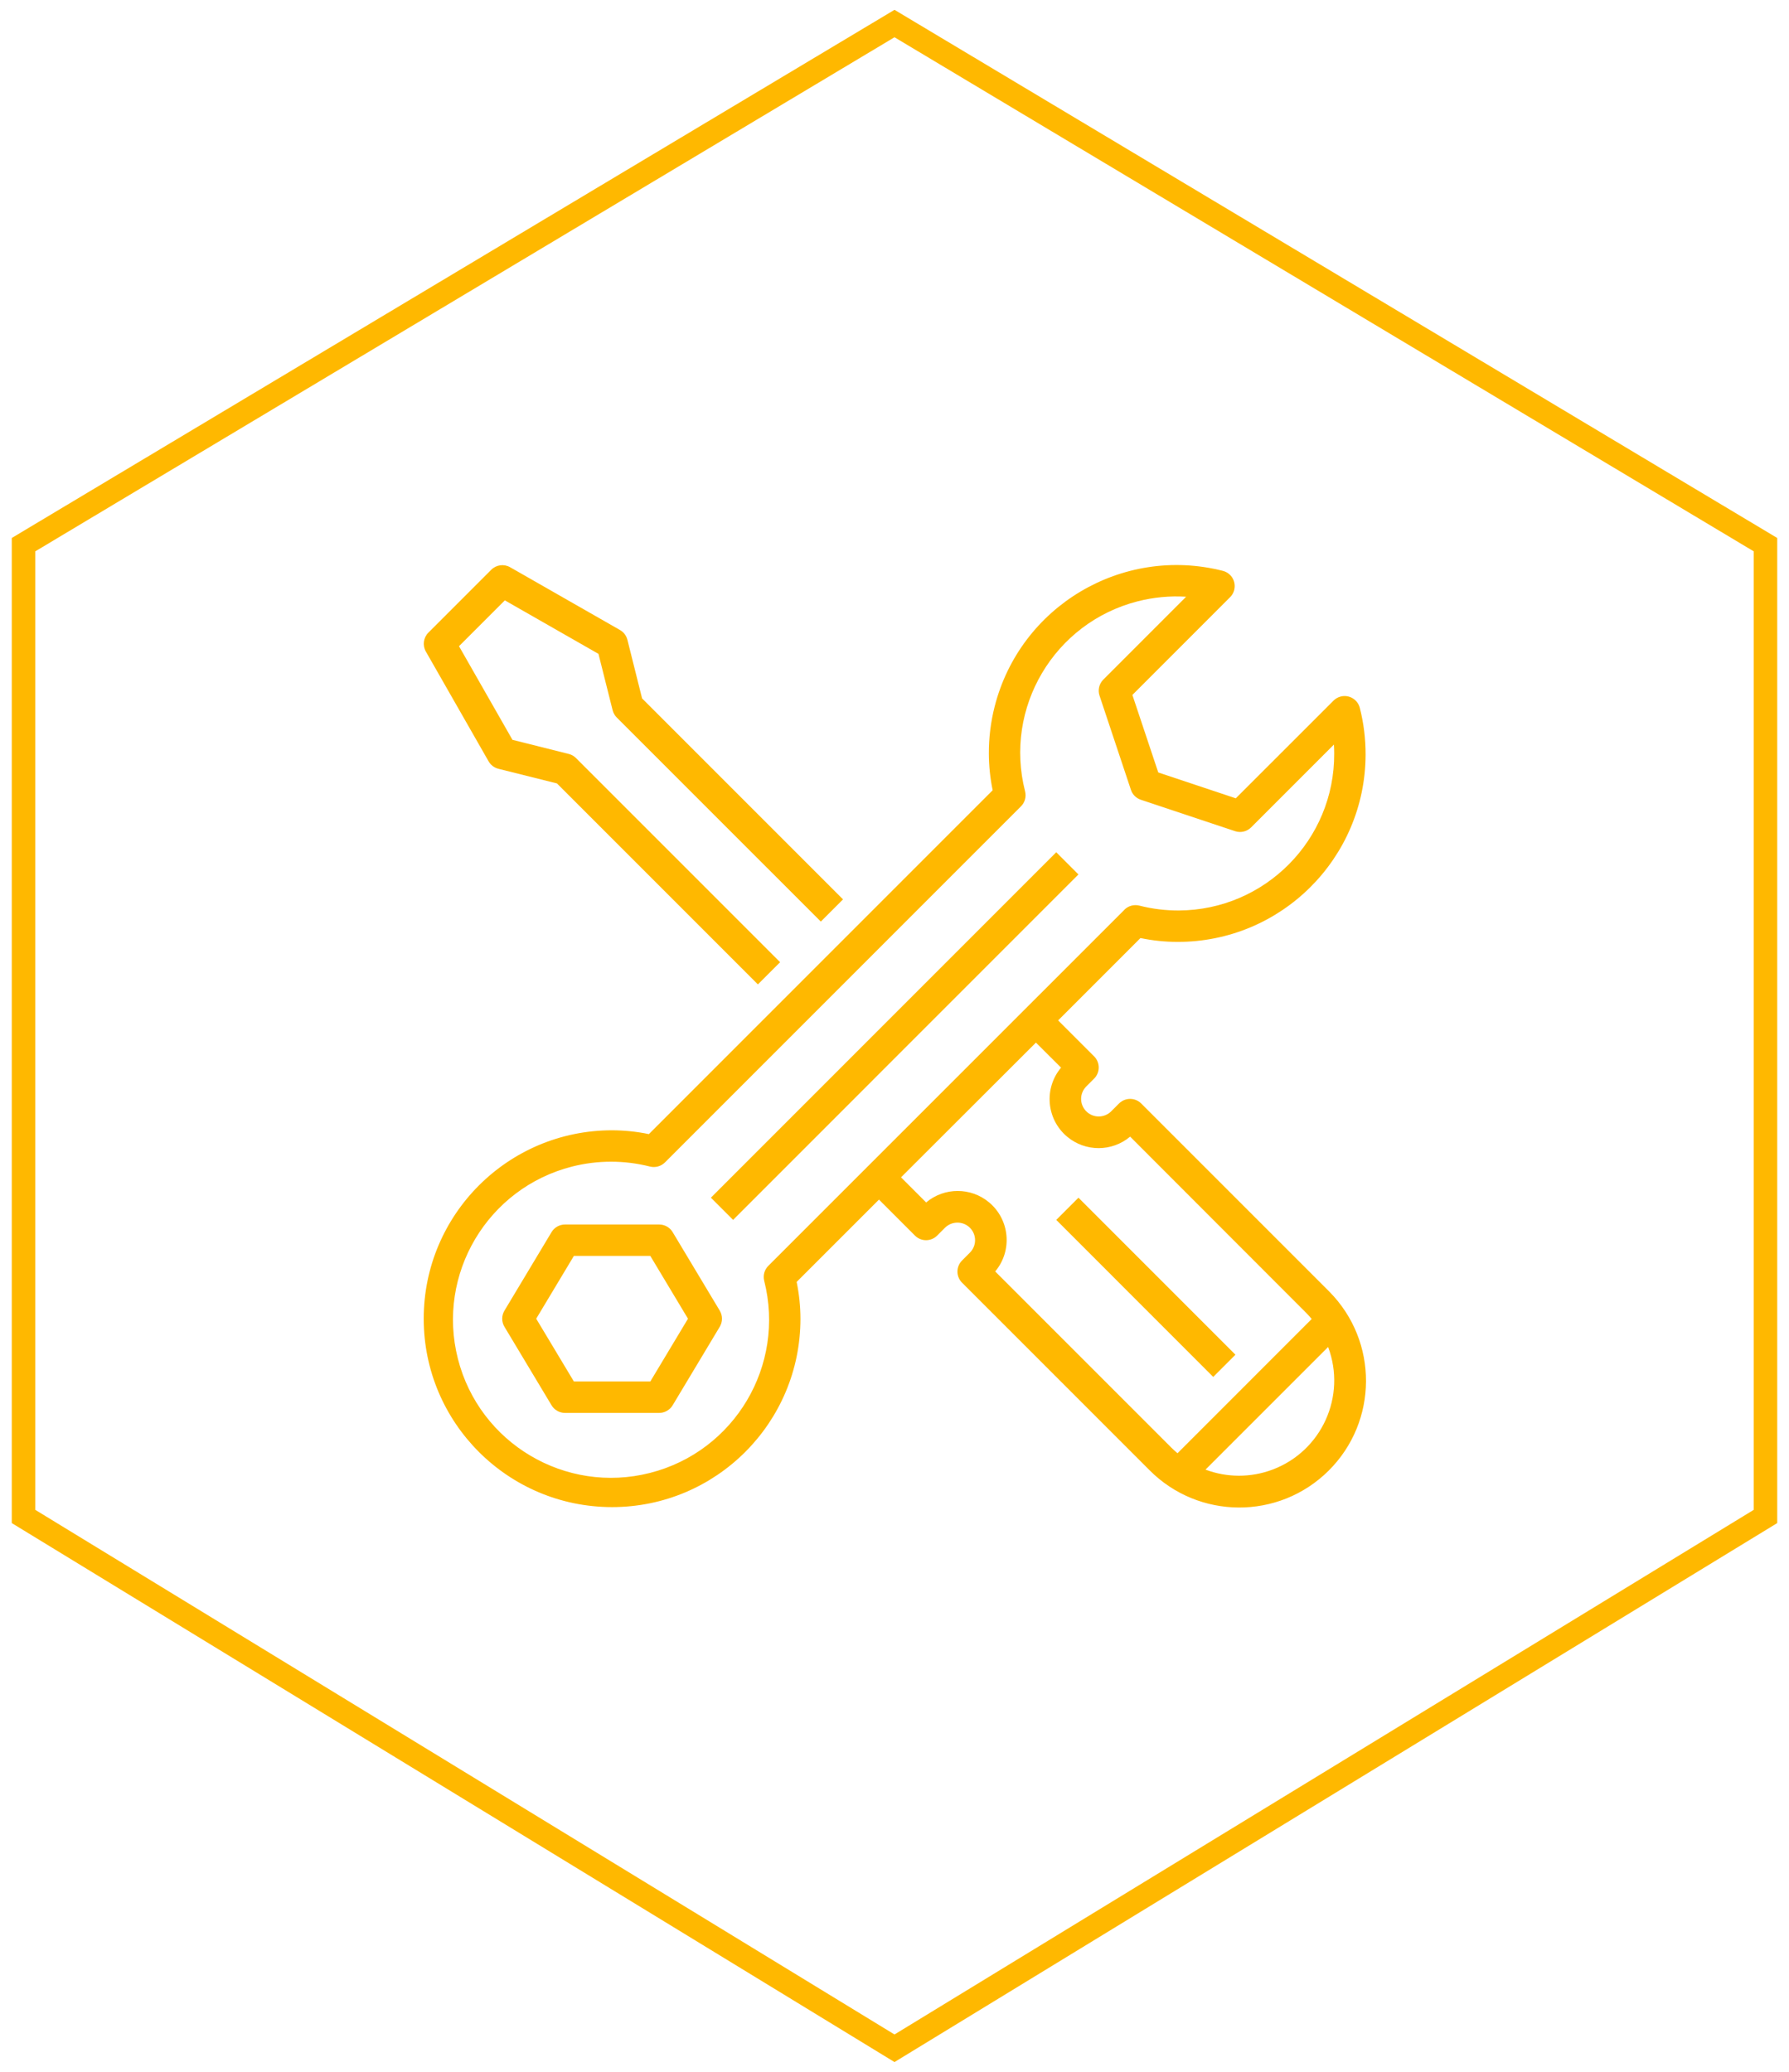 <svg width="76" height="88" viewBox="0 0 76 88" fill="none" xmlns="http://www.w3.org/2000/svg">
<path d="M1 23.134L38 1L75 23.134V64.412L38 87L1 64.412V23.134Z" stroke="#FFB800"/>
<path d="M18.088 27.669L20.756 32.337C20.846 32.495 20.996 32.609 21.172 32.654L23.661 33.276L32.197 41.812L33.141 40.869L24.471 32.2C24.386 32.114 24.279 32.053 24.162 32.024L21.77 31.424L19.499 27.447L21.446 25.5L25.424 27.773L26.025 30.165C26.054 30.282 26.115 30.389 26.2 30.475L34.87 39.144L35.813 38.201L27.277 29.665L26.654 27.178C26.61 27.001 26.496 26.85 26.338 26.76L21.67 24.093C21.41 23.945 21.082 23.988 20.87 24.2L18.202 26.868C17.988 27.079 17.941 27.407 18.088 27.669Z" fill="#FFB800"/>
<path d="M45.814 37.143L31.143 51.815L30.2 50.872L44.871 36.2L45.814 37.143Z" fill="#FFB800"/>
<path d="M28.575 52.334C28.454 52.133 28.238 52.011 28.003 52.011H24.002C23.768 52.011 23.551 52.133 23.431 52.334L21.43 55.669C21.303 55.88 21.303 56.144 21.43 56.355L23.431 59.69C23.551 59.89 23.768 60.013 24.002 60.013H28.003C28.238 60.013 28.454 59.89 28.575 59.69L30.576 56.355C30.703 56.144 30.703 55.88 30.576 55.669L28.575 52.334ZM27.626 58.679H24.38L22.779 56.012L24.38 53.344H27.626L29.227 56.012L27.626 58.679Z" fill="#FFB800"/>
<path d="M50.011 40.007C54.415 40.021 57.998 36.463 58.013 32.058C58.015 31.388 57.933 30.72 57.768 30.07C57.679 29.713 57.317 29.495 56.96 29.584C56.842 29.613 56.735 29.674 56.65 29.759L52.498 33.908L49.205 32.81L48.106 29.517L52.257 25.365C52.518 25.105 52.517 24.682 52.257 24.422C52.171 24.336 52.063 24.275 51.945 24.246C47.673 23.164 43.334 25.75 42.252 30.021C42.088 30.669 42.006 31.335 42.008 32.004C42.01 32.529 42.064 33.052 42.17 33.566L27.565 48.171C27.051 48.065 26.528 48.011 26.003 48.009C21.583 48.009 18 51.592 18 56.012C18 60.431 21.583 64.014 26.003 64.014C30.422 64.014 34.005 60.431 34.005 56.012C34.004 55.487 33.949 54.963 33.843 54.449L37.34 50.953L38.869 52.482C39.129 52.742 39.551 52.742 39.812 52.482L40.145 52.148C40.438 51.858 40.91 51.858 41.203 52.148C41.495 52.44 41.496 52.913 41.204 53.205C41.204 53.205 41.203 53.206 41.203 53.206L40.87 53.54C40.609 53.8 40.609 54.222 40.87 54.483L48.825 62.438C50.917 64.549 54.325 64.565 56.437 62.472C58.548 60.38 58.563 56.972 56.471 54.861C56.46 54.849 56.448 54.837 56.437 54.826L48.481 46.871C48.221 46.611 47.799 46.611 47.538 46.871L47.205 47.204C46.912 47.495 46.44 47.495 46.147 47.204C45.855 46.913 45.855 46.44 46.146 46.148C46.146 46.148 46.147 46.147 46.147 46.147L46.481 45.813C46.741 45.553 46.741 45.13 46.481 44.87L44.952 43.341L48.448 39.844C48.962 39.951 49.486 40.005 50.011 40.007ZM52.631 62.681C52.146 62.68 51.666 62.593 51.212 62.422L56.421 57.214C57.207 59.304 56.149 61.636 54.058 62.422C53.602 62.594 53.118 62.681 52.631 62.681ZM45.076 45.348C44.337 46.229 44.453 47.542 45.334 48.281C46.108 48.929 47.236 48.929 48.01 48.279L55.494 55.769C55.575 55.851 55.651 55.937 55.724 56.024L50.023 61.726C49.935 61.652 49.849 61.576 49.768 61.495L42.278 54.005C43.017 53.124 42.901 51.811 42.02 51.072C41.246 50.423 40.117 50.424 39.344 51.074L38.277 50.007L44.008 44.284L45.076 45.348ZM47.769 38.641L32.64 53.766C32.474 53.932 32.407 54.173 32.464 54.4C33.379 57.993 31.208 61.648 27.614 62.562C24.021 63.477 20.367 61.306 19.452 57.713C18.537 54.12 20.709 50.465 24.302 49.55C25.389 49.274 26.528 49.274 27.614 49.55C27.842 49.606 28.082 49.539 28.248 49.374L43.373 34.249C43.539 34.083 43.605 33.843 43.548 33.615C42.64 30.064 44.782 26.449 48.333 25.54C49.004 25.369 49.698 25.303 50.389 25.346L46.871 28.865C46.693 29.044 46.63 29.308 46.71 29.547L48.044 33.549C48.11 33.748 48.267 33.904 48.466 33.97L52.468 35.304C52.707 35.384 52.971 35.322 53.15 35.143L56.667 31.625C56.675 31.753 56.679 31.878 56.679 32.004C56.698 35.668 53.743 38.654 50.079 38.673C49.512 38.675 48.947 38.606 48.399 38.465C48.171 38.409 47.931 38.475 47.765 38.641H47.769V38.641Z" fill="#FFB800"/>
<path d="M52.483 57.541L51.54 58.484L44.872 51.815L45.815 50.872L52.483 57.541Z" fill="#FFB800"/>
</svg>

